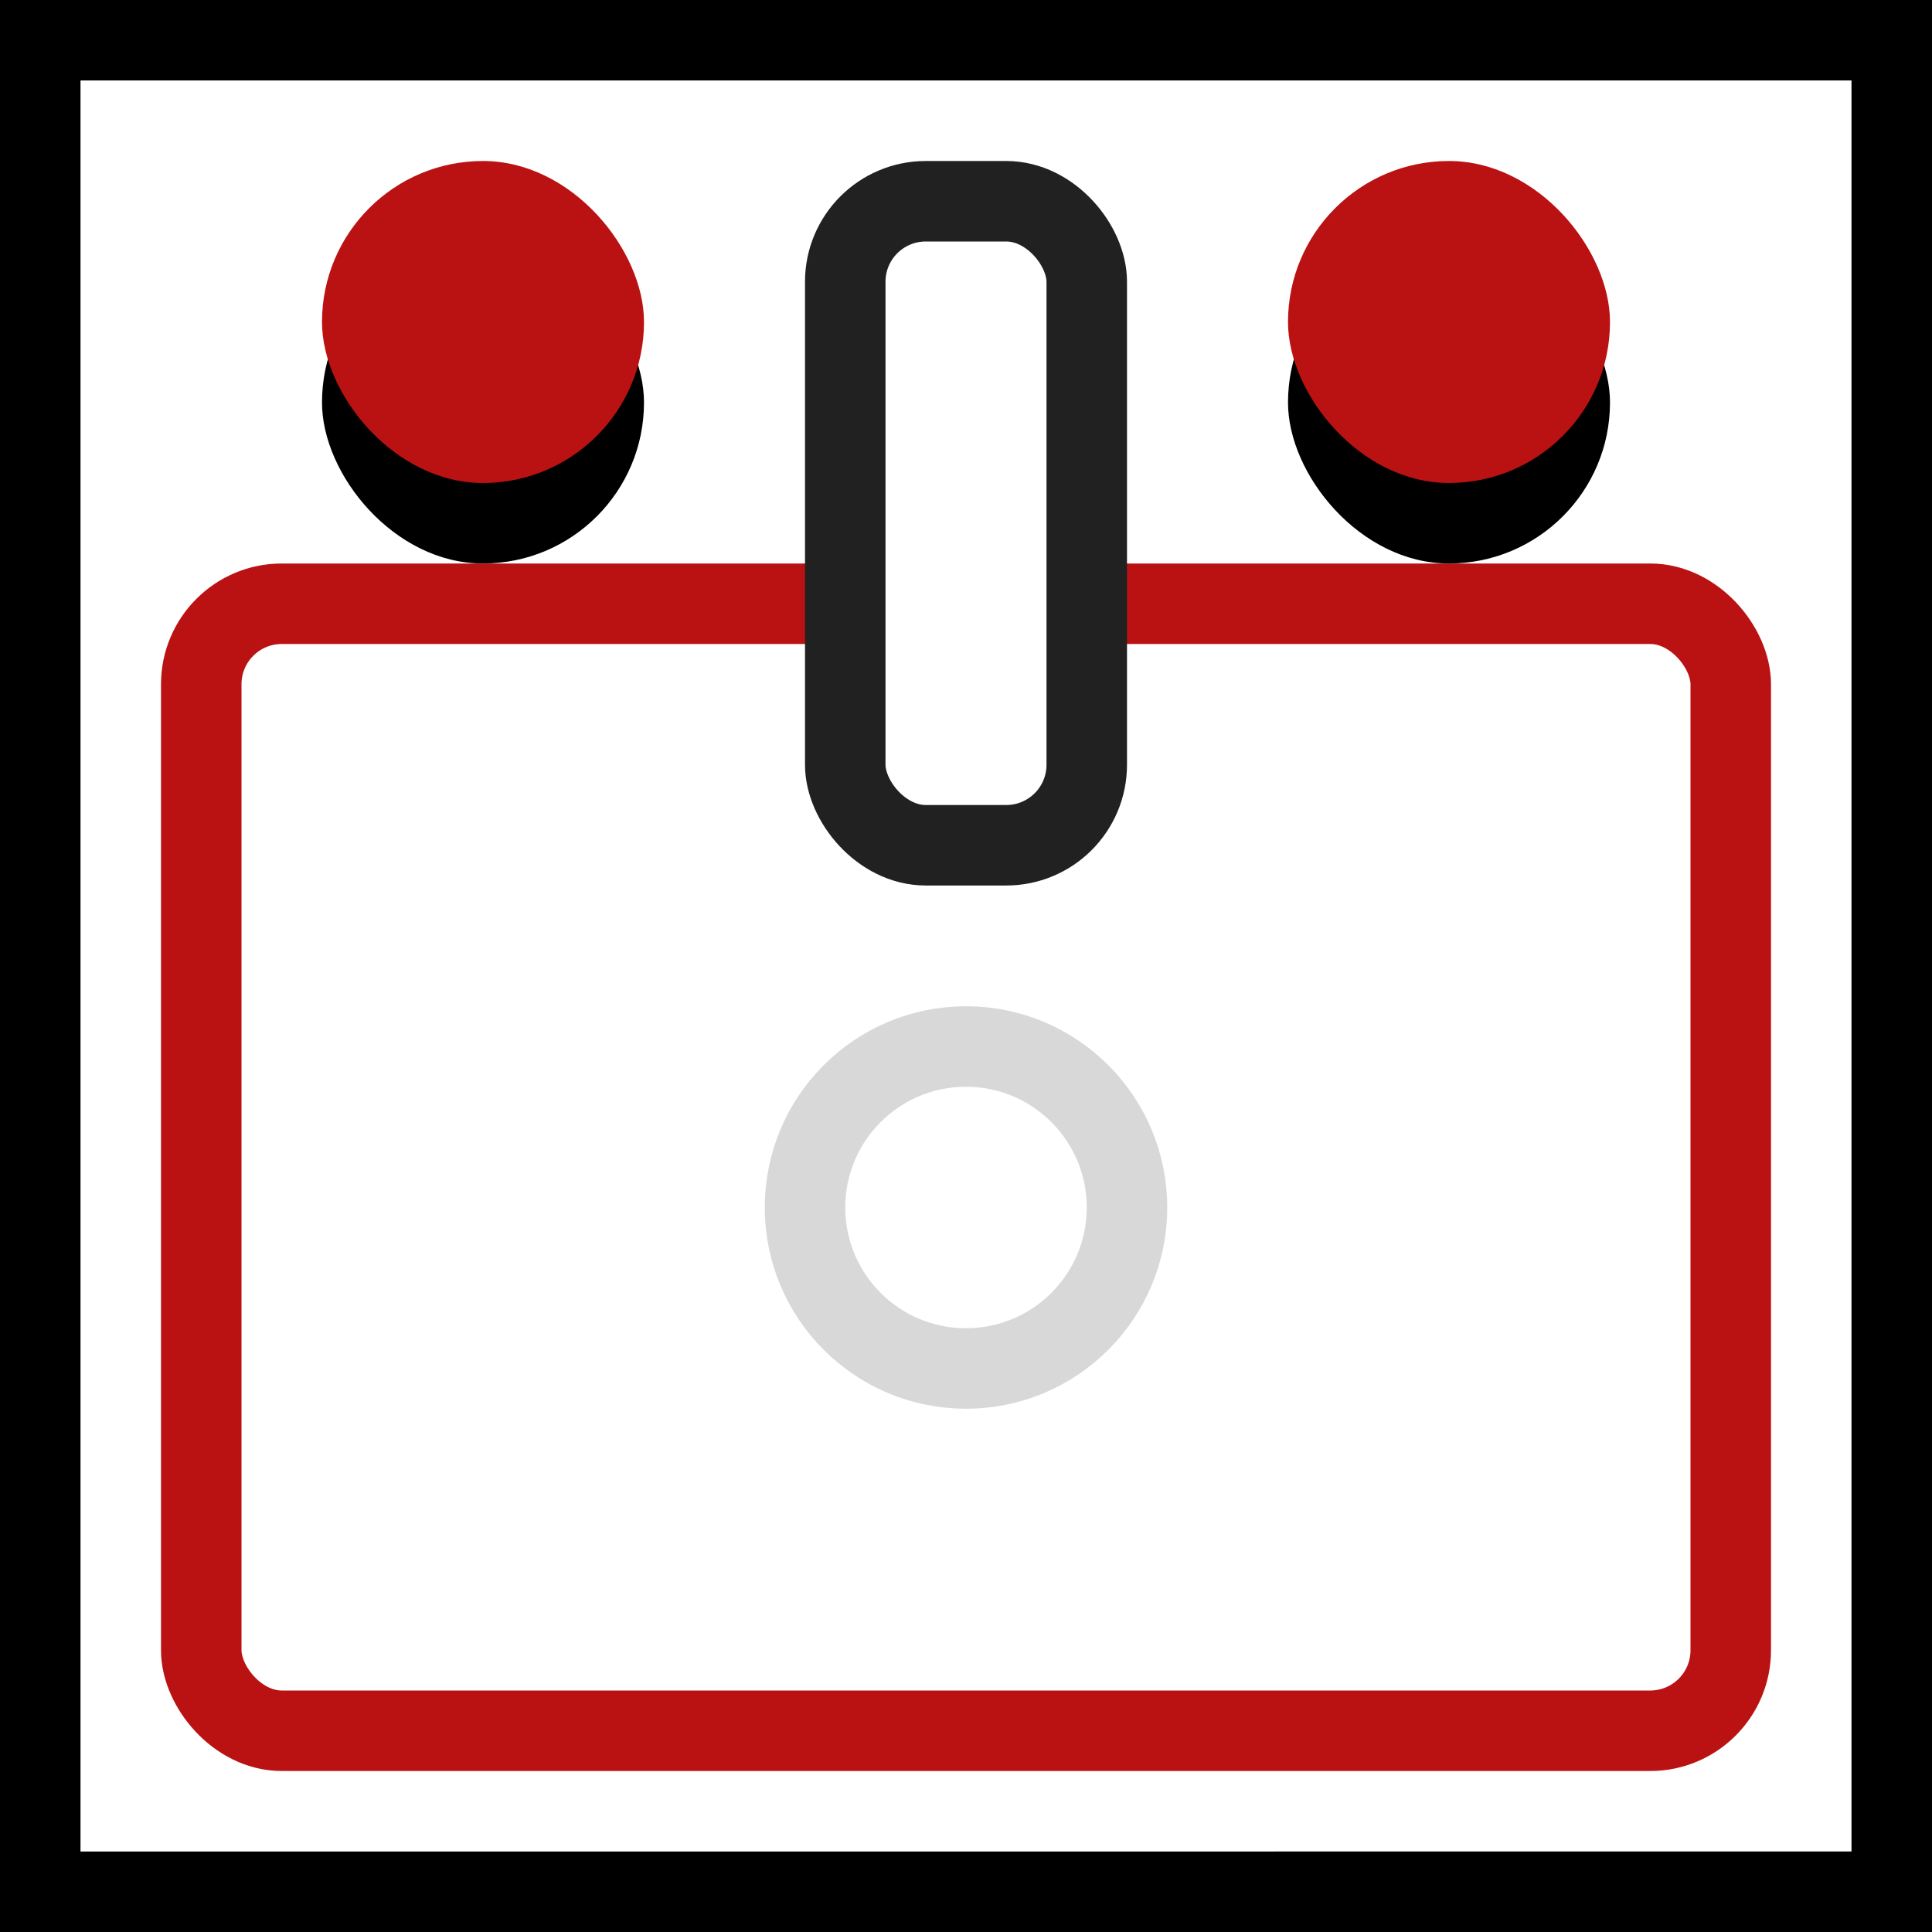 <svg xmlns="http://www.w3.org/2000/svg" xmlns:xlink="http://www.w3.org/1999/xlink" width="24" height="24"><defs><filter id="a" width="350%" height="350%" x="-125%" y="-100%" filterUnits="objectBoundingBox"><feOffset dy="1" in="SourceAlpha" result="shadowOffsetOuter1"/><feGaussianBlur in="shadowOffsetOuter1" result="shadowBlurOuter1" stdDeviation="1.5"/><feColorMatrix in="shadowBlurOuter1" values="0 0 0 0 0.729 0 0 0 0 0.071 0 0 0 0 0.071 0 0 0 0.405 0"/></filter><filter id="c" width="350%" height="350%" x="-125%" y="-100%" filterUnits="objectBoundingBox"><feOffset dy="1" in="SourceAlpha" result="shadowOffsetOuter1"/><feGaussianBlur in="shadowOffsetOuter1" result="shadowBlurOuter1" stdDeviation="1.5"/><feColorMatrix in="shadowBlurOuter1" values="0 0 0 0 0.729 0 0 0 0 0.071 0 0 0 0 0.071 0 0 0 0.405 0"/></filter><rect id="b" width="4" height="4" x="4" y="2" rx="2"/><rect id="d" width="4" height="4" x="16" y="2" rx="2"/></defs><g fill="none" fill-rule="evenodd"><path stroke="#000" d="M.5.5h23v23H.5z"/><use fill="#000" filter="url(#a)" xlink:href="#b"/><use fill="#BA1212" xlink:href="#b"/><rect width="19" height="14" x="2.5" y="7.5" stroke="#BA1212" rx="1"/><circle cx="12" cy="15" r="2" fill="#FFF" stroke="#D8D8D8"/><use fill="#000" filter="url(#c)" xlink:href="#d"/><use fill="#BA1212" xlink:href="#d"/><rect width="3" height="8" x="10.5" y="2.5" fill="#FFF" stroke="#212121" rx="1"/></g></svg>